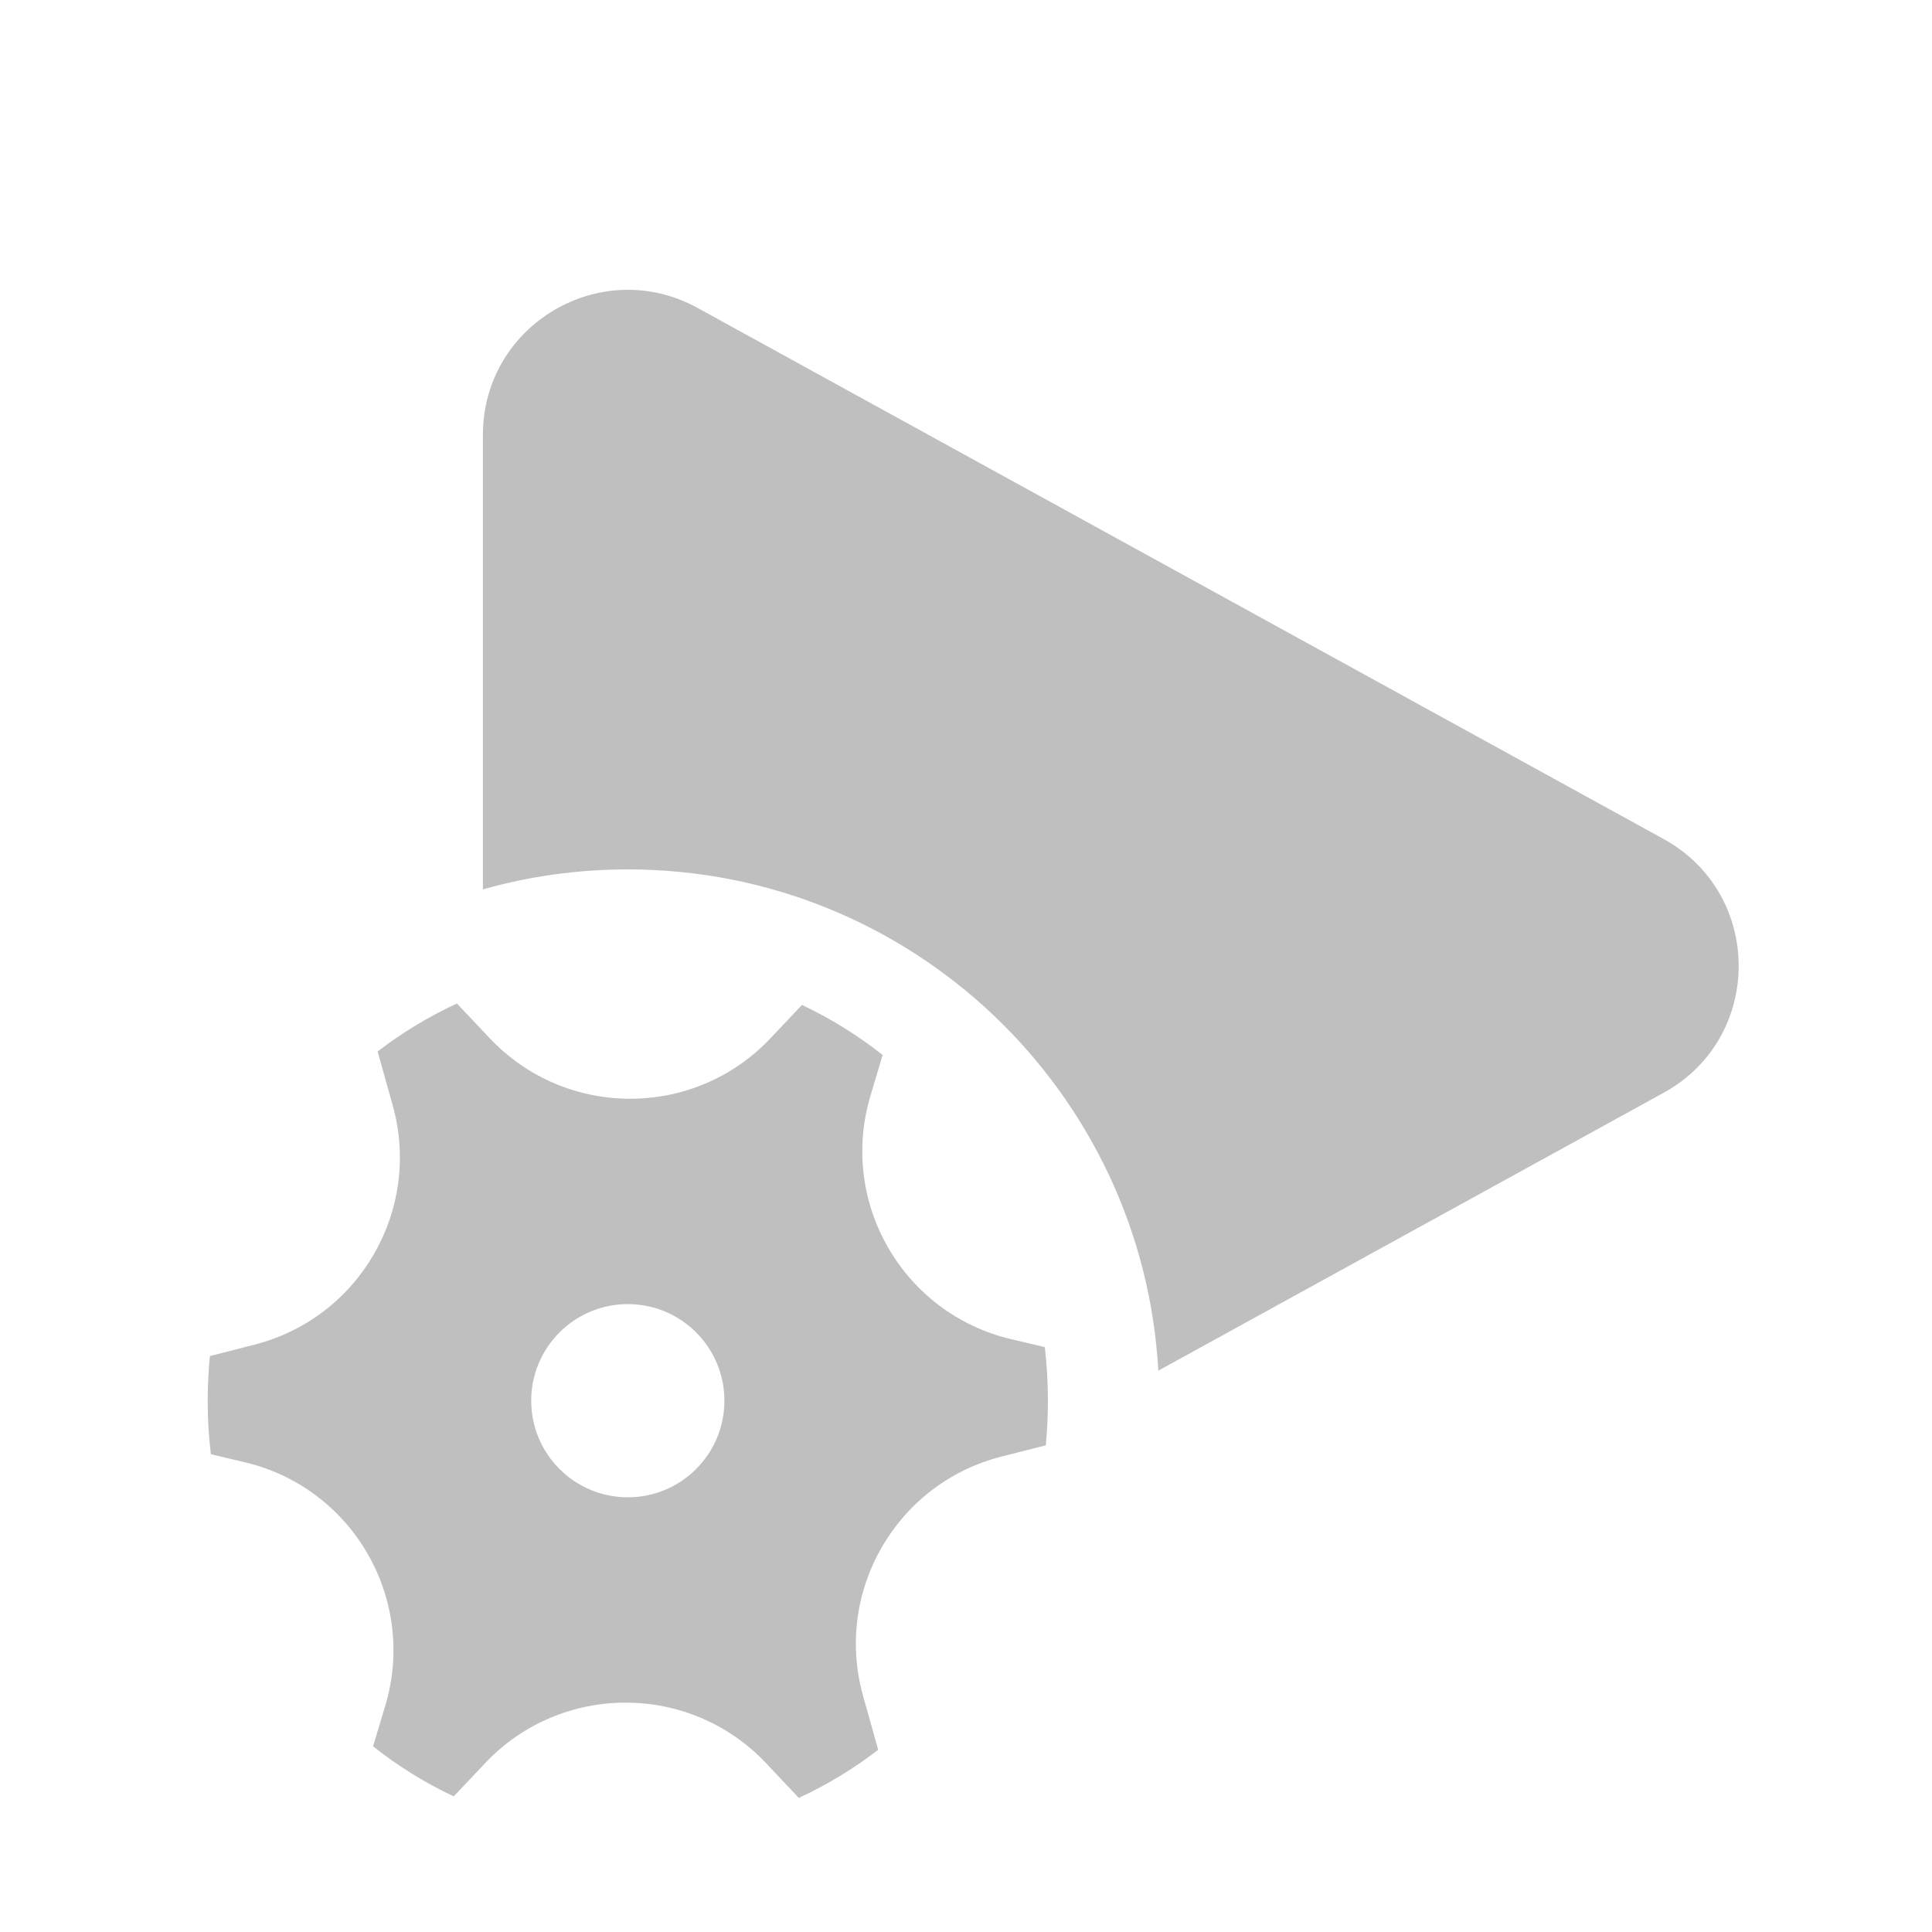 <svg width="512" height="512" viewBox="0 0 20 20" fill="none" xmlns="http://www.w3.org/2000/svg"><path d="M17.221 8.685C18.258 9.254 18.258 10.744 17.221 11.313L11.991 14.189C11.829 11.296 9.433 9 6.499 9C5.979 9 5.476 9.072 4.999 9.207V4.502C4.999 3.361 6.222 2.638 7.222 3.188L17.221 8.685ZM4.065 11.442C4.368 12.523 3.722 13.642 2.634 13.92L2.173 14.038C2.158 14.19 2.15 14.344 2.15 14.5C2.15 14.688 2.161 14.873 2.183 15.054L2.533 15.137C3.652 15.401 4.318 16.554 3.989 17.656L3.862 18.078C4.12 18.282 4.399 18.456 4.697 18.596L5.022 18.252C5.812 17.416 7.143 17.417 7.932 18.254L8.269 18.612C8.561 18.477 8.837 18.309 9.091 18.114L8.935 17.558C8.631 16.476 9.277 15.357 10.365 15.079L10.826 14.962C10.841 14.81 10.848 14.656 10.848 14.5C10.848 14.312 10.837 14.127 10.816 13.945L10.467 13.863C9.347 13.598 8.681 12.446 9.011 11.344L9.137 10.921C8.88 10.718 8.6 10.544 8.302 10.403L7.977 10.747C7.188 11.584 5.857 11.583 5.068 10.746L4.73 10.388C4.438 10.523 4.163 10.69 3.909 10.885L4.065 11.442ZM6.499 15.5C5.947 15.5 5.499 15.052 5.499 14.5C5.499 13.948 5.947 13.5 6.499 13.5C7.052 13.5 7.499 13.948 7.499 14.5C7.499 15.052 7.052 15.5 6.499 15.5Z" fill="#bfbfbf"/></svg>
